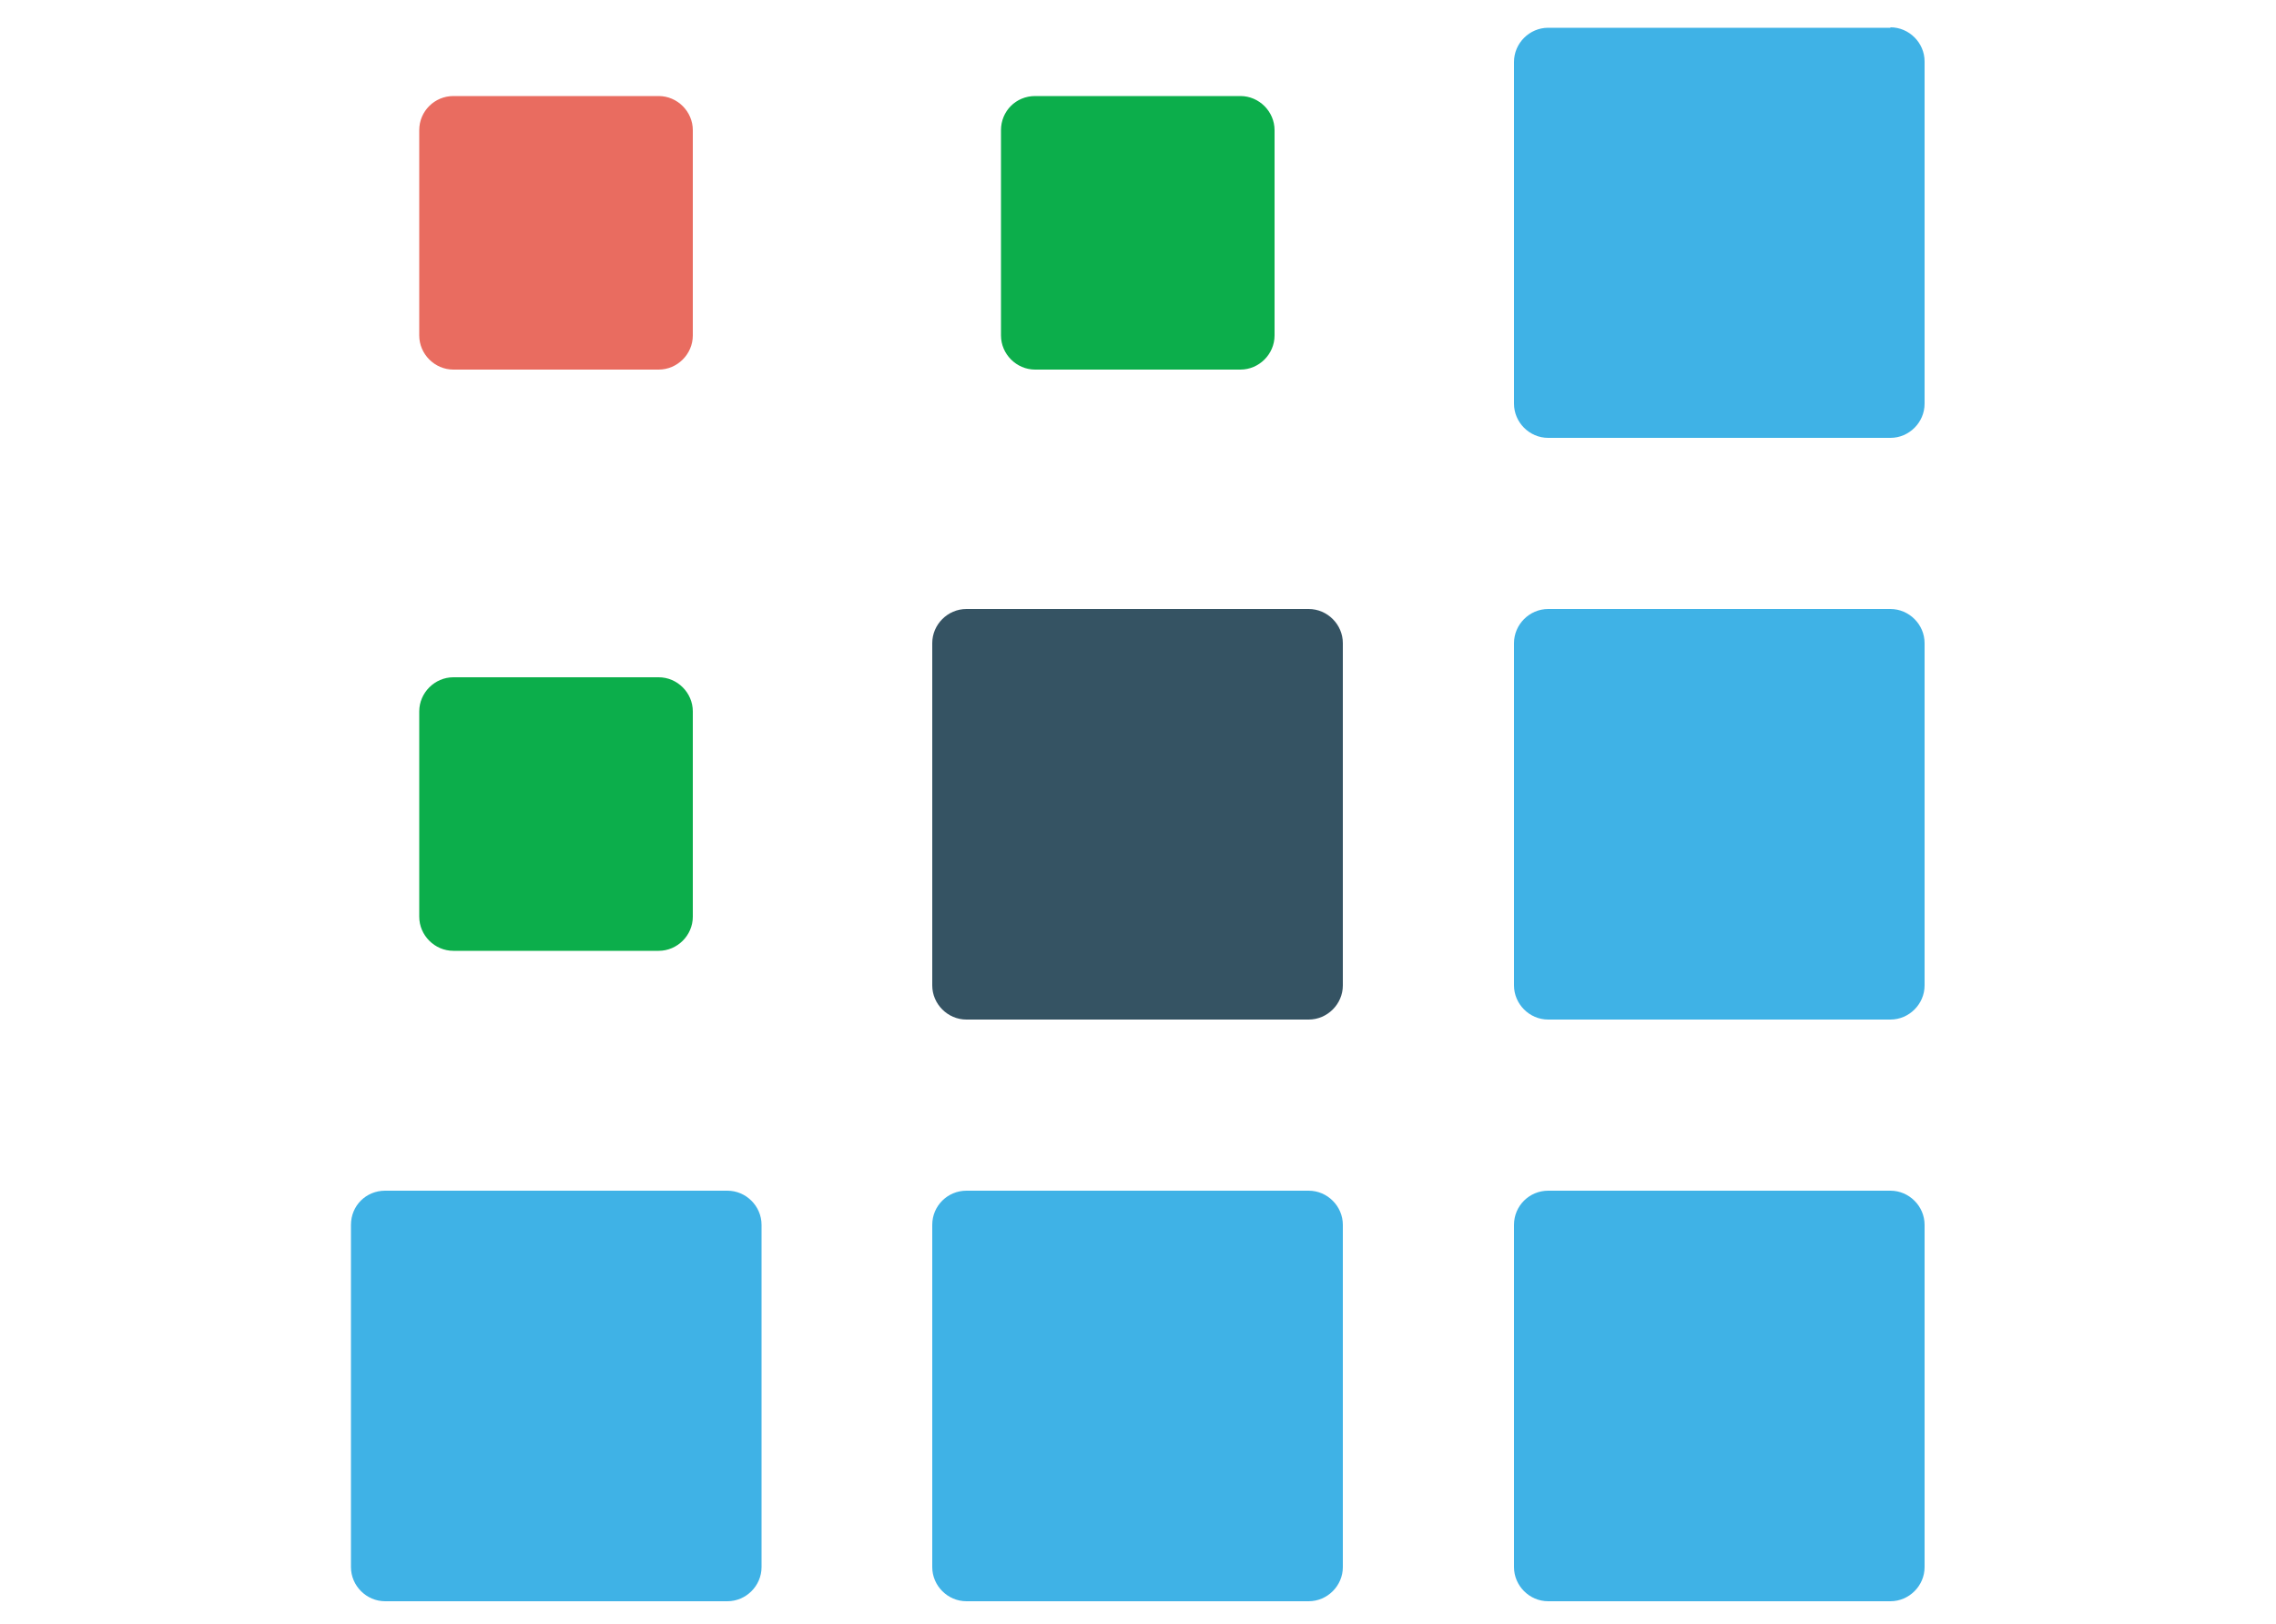 <?xml version="1.0" encoding="utf-8"?>
<!-- Generator: Adobe Illustrator 20.1.0, SVG Export Plug-In . SVG Version: 6.00 Build 0)  -->
<!DOCTYPE svg PUBLIC "-//W3C//DTD SVG 1.1//EN" "http://www.w3.org/Graphics/SVG/1.1/DTD/svg11.dtd">
<svg version="1.1" id="Layer_1" xmlns="http://www.w3.org/2000/svg" xmlns:xlink="http://www.w3.org/1999/xlink" x="0px" y="0px"
	 viewBox="0 0 500 356.7" style="enable-background:new 0 0 500 356.7;" xml:space="preserve">
<style type="text/css">
	.st0{clip-path:url(#SVGID_2_);}
	.st1{clip-path:url(#SVGID_4_);fill:#3FB2E6;}
	.st2{clip-path:url(#SVGID_6_);}
	.st3{clip-path:url(#SVGID_8_);fill:#3FB2E6;}
	.st4{clip-path:url(#SVGID_10_);}
	.st5{clip-path:url(#SVGID_12_);fill:#355363;}
	.st6{clip-path:url(#SVGID_14_);}
	.st7{clip-path:url(#SVGID_16_);fill:#0CAE4B;}
	.st8{clip-path:url(#SVGID_18_);}
	.st9{clip-path:url(#SVGID_20_);fill:#E96C60;}
	.st10{clip-path:url(#SVGID_22_);}
	.st11{clip-path:url(#SVGID_24_);fill:#0CAE4B;}
	.st12{clip-path:url(#SVGID_26_);}
	.st13{clip-path:url(#SVGID_28_);fill:#3FB2E6;}
	.st14{clip-path:url(#SVGID_30_);}
	.st15{clip-path:url(#SVGID_32_);fill:#3FB2E6;}
	.st16{clip-path:url(#SVGID_34_);}
	.st17{clip-path:url(#SVGID_36_);fill:#3FB2E6;}
</style>
<g>
	<defs>
		<path id="SVGID_1_" d="M340.1,261.6h75.2c4.1,0,7.5,3.4,7.5,7.5v75.2c0,4.1-3.4,7.5-7.5,7.5h-75.2c-4.1,0-7.5-3.4-7.5-7.5v-75.2
			C332.6,264.9,336,261.6,340.1,261.6"/>
	</defs>
	<clipPath id="SVGID_2_">
		<use xlink:href="#SVGID_1_"  style="overflow:visible;"/>
	</clipPath>
	<g class="st0">
		<defs>
			<rect id="SVGID_3_" x="-1347.2" y="-5649.6" width="7374.9" height="8988.2"/>
		</defs>
		<clipPath id="SVGID_4_">
			<use xlink:href="#SVGID_3_"  style="overflow:visible;"/>
		</clipPath>
		<rect x="309.5" y="238.5" class="st1" width="136.3" height="136.3"/>
	</g>
</g>
<g>
	<defs>
		<path id="SVGID_5_" d="M212.3,261.6h75.2c4.1,0,7.5,3.4,7.5,7.5v75.2c0,4.1-3.4,7.5-7.5,7.5h-75.2c-4.1,0-7.5-3.4-7.5-7.5v-75.2
			C204.8,264.9,208.2,261.6,212.3,261.6"/>
	</defs>
	<clipPath id="SVGID_6_">
		<use xlink:href="#SVGID_5_"  style="overflow:visible;"/>
	</clipPath>
	<g class="st2">
		<defs>
			<rect id="SVGID_7_" x="-1347.2" y="-5649.6" width="7374.9" height="8988.2"/>
		</defs>
		<clipPath id="SVGID_8_">
			<use xlink:href="#SVGID_7_"  style="overflow:visible;"/>
		</clipPath>
		<rect x="181.8" y="238.5" class="st3" width="136.3" height="136.3"/>
	</g>
</g>
<g>
	<defs>
		<path id="SVGID_9_" d="M212.3,133.8h75.2c4.1,0,7.5,3.4,7.5,7.5v75.2c0,4.1-3.4,7.5-7.5,7.5h-75.2c-4.1,0-7.5-3.4-7.5-7.5v-75.2
			C204.8,137.2,208.2,133.8,212.3,133.8"/>
	</defs>
	<clipPath id="SVGID_10_">
		<use xlink:href="#SVGID_9_"  style="overflow:visible;"/>
	</clipPath>
	<g class="st4">
		<defs>
			<rect id="SVGID_11_" x="-1347.2" y="-5649.6" width="7374.9" height="8988.2"/>
		</defs>
		<clipPath id="SVGID_12_">
			<use xlink:href="#SVGID_11_"  style="overflow:visible;"/>
		</clipPath>
		<rect x="181.8" y="110.8" class="st5" width="136.3" height="136.3"/>
	</g>
</g>
<g>
	<defs>
		<path id="SVGID_13_" d="M227.4,21.1h45.1c4.1,0,7.5,3.4,7.5,7.5v45.1c0,4.1-3.4,7.5-7.5,7.5h-45.1c-4.1,0-7.5-3.4-7.5-7.5V28.6
			C219.9,24.4,223.2,21.1,227.4,21.1"/>
	</defs>
	<clipPath id="SVGID_14_">
		<use xlink:href="#SVGID_13_"  style="overflow:visible;"/>
	</clipPath>
	<g class="st6">
		<defs>
			<rect id="SVGID_15_" x="-1347.2" y="-5649.6" width="7374.9" height="8988.2"/>
		</defs>
		<clipPath id="SVGID_16_">
			<use xlink:href="#SVGID_15_"  style="overflow:visible;"/>
		</clipPath>
		<rect x="196.8" y="-2" class="st7" width="106.2" height="106.2"/>
	</g>
</g>
<g>
	<defs>
		<path id="SVGID_17_" d="M99.6,21.1h45.1c4.1,0,7.5,3.4,7.5,7.5v45.1c0,4.1-3.4,7.5-7.5,7.5H99.6c-4.1,0-7.5-3.4-7.5-7.5V28.6
			C92.1,24.4,95.5,21.1,99.6,21.1"/>
	</defs>
	<clipPath id="SVGID_18_">
		<use xlink:href="#SVGID_17_"  style="overflow:visible;"/>
	</clipPath>
	<g class="st8">
		<defs>
			<rect id="SVGID_19_" x="-1347.2" y="-5649.6" width="7374.9" height="8988.2"/>
		</defs>
		<clipPath id="SVGID_20_">
			<use xlink:href="#SVGID_19_"  style="overflow:visible;"/>
		</clipPath>
		<rect x="69.1" y="-2" class="st9" width="106.2" height="106.2"/>
	</g>
</g>
<g>
	<defs>
		<path id="SVGID_21_" d="M99.6,148.8h45.1c4.1,0,7.5,3.4,7.5,7.5v45.1c0,4.1-3.4,7.5-7.5,7.5H99.6c-4.1,0-7.5-3.4-7.5-7.5v-45.1
			C92.1,152.2,95.5,148.8,99.6,148.8"/>
	</defs>
	<clipPath id="SVGID_22_">
		<use xlink:href="#SVGID_21_"  style="overflow:visible;"/>
	</clipPath>
	<g class="st10">
		<defs>
			<rect id="SVGID_23_" x="-1347.2" y="-5649.6" width="7374.9" height="8988.2"/>
		</defs>
		<clipPath id="SVGID_24_">
			<use xlink:href="#SVGID_23_"  style="overflow:visible;"/>
		</clipPath>
		<rect x="69.1" y="125.8" class="st11" width="106.2" height="106.2"/>
	</g>
</g>
<g>
	<defs>
		<path id="SVGID_25_" d="M84.6,261.6h75.2c4.1,0,7.5,3.4,7.5,7.5v75.2c0,4.1-3.4,7.5-7.5,7.5H84.6c-4.1,0-7.5-3.4-7.5-7.5v-75.2
			C77.1,264.9,80.4,261.6,84.6,261.6"/>
	</defs>
	<clipPath id="SVGID_26_">
		<use xlink:href="#SVGID_25_"  style="overflow:visible;"/>
	</clipPath>
	<g class="st12">
		<defs>
			<rect id="SVGID_27_" x="-1347.2" y="-5649.6" width="7374.9" height="8988.2"/>
		</defs>
		<clipPath id="SVGID_28_">
			<use xlink:href="#SVGID_27_"  style="overflow:visible;"/>
		</clipPath>
		<rect x="54" y="238.5" class="st13" width="136.3" height="136.3"/>
	</g>
</g>
<g>
	<defs>
		<path id="SVGID_29_" d="M340.1,133.8h75.2c4.1,0,7.5,3.4,7.5,7.5v75.2c0,4.1-3.4,7.5-7.5,7.5h-75.2c-4.1,0-7.5-3.4-7.5-7.5v-75.2
			C332.6,137.2,336,133.8,340.1,133.8"/>
	</defs>
	<clipPath id="SVGID_30_">
		<use xlink:href="#SVGID_29_"  style="overflow:visible;"/>
	</clipPath>
	<g class="st14">
		<defs>
			<rect id="SVGID_31_" x="-1347.2" y="-5649.6" width="7374.9" height="8988.2"/>
		</defs>
		<clipPath id="SVGID_32_">
			<use xlink:href="#SVGID_31_"  style="overflow:visible;"/>
		</clipPath>
		<rect x="309.5" y="110.8" class="st15" width="136.3" height="136.3"/>
	</g>
</g>
<g>
	<defs>
		<path id="SVGID_33_" d="M415.3,6c4.1,0,7.5,3.4,7.5,7.5v75.2c0,4.1-3.4,7.5-7.5,7.5h-75.2c-4.1,0-7.5-3.4-7.5-7.5V13.6
			c0-4.1,3.4-7.5,7.5-7.5H415.3z"/>
	</defs>
	<clipPath id="SVGID_34_">
		<use xlink:href="#SVGID_33_"  style="overflow:visible;"/>
	</clipPath>
	<g class="st16">
		<defs>
			<rect id="SVGID_35_" x="-1347.2" y="-5649.6" width="7374.9" height="8988.2"/>
		</defs>
		<clipPath id="SVGID_36_">
			<use xlink:href="#SVGID_35_"  style="overflow:visible;"/>
		</clipPath>
		<rect x="309.5" y="-17" class="st17" width="136.3" height="136.3"/>
	</g>
</g>
</svg>
